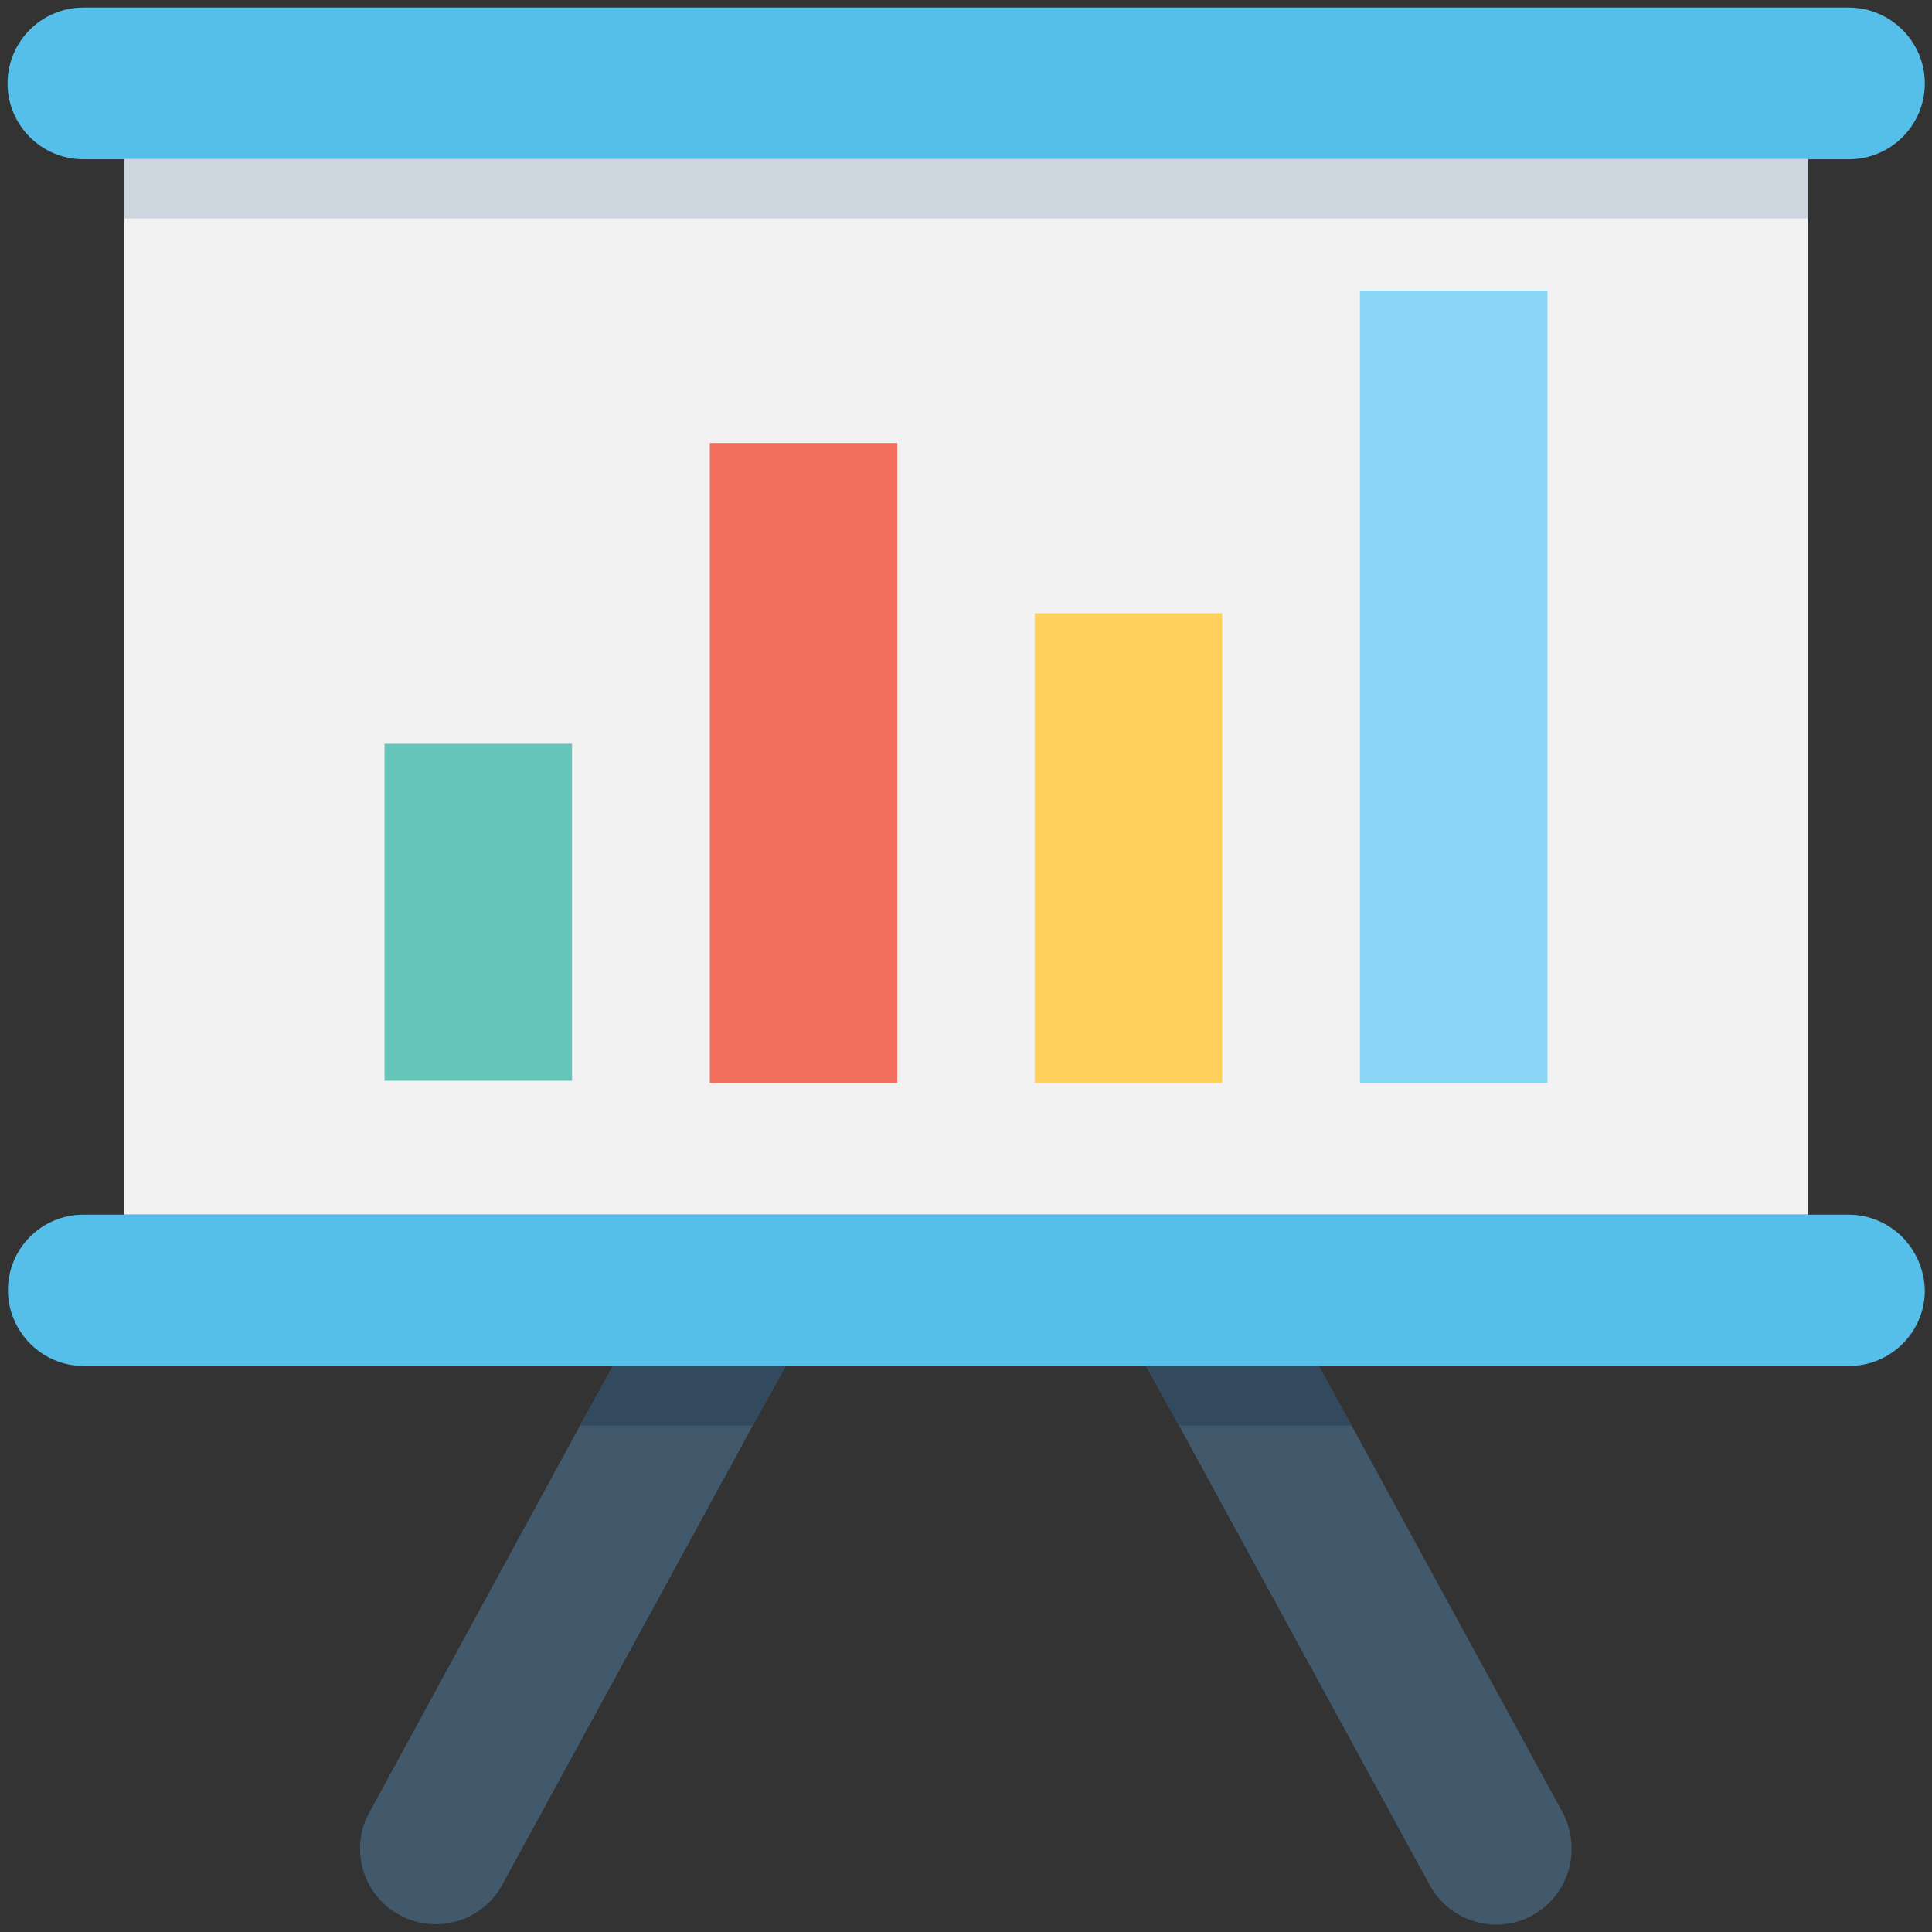 <?xml version="1.0" encoding="utf-8"?>
<!-- Generator: Adobe Illustrator 18.0.0, SVG Export Plug-In . SVG Version: 6.00 Build 0)  -->
<!DOCTYPE svg PUBLIC "-//W3C//DTD SVG 1.1//EN" "http://www.w3.org/Graphics/SVG/1.1/DTD/svg11.dtd">
<svg version="1.1" id="Layer_1" xmlns="http://www.w3.org/2000/svg" xmlns:xlink="http://www.w3.org/1999/xlink" x="0px" y="0px"
	 viewBox="0 0 512 512" enable-background="new 0 0 512 512" xml:space="preserve">
<rect x="0" y="0" width="512" height="512" fill="#333333" stroke="none"/>
<g>
	<g>
		<path fill="#41596B" d="M414.1,480.3l-55.9-102.5l-2.5-4.5l-6.2-11.3L327.7,322H282l21.8,40.1l6.2,11.3l2.5,4.5l66.4,121.7
			c5.3,9.7,17.5,13.3,27.2,8c6.7-3.7,10.4-10.6,10.4-17.7C416.5,486.7,415.7,483.4,414.1,480.3z"/>
		<path fill="#41596B" d="M162.4,362l-6.2,11.3l-2.5,4.5L97.9,480.3c-1.7,3-2.5,6.3-2.5,9.6c0,7.1,3.8,14,10.5,17.6
			c9.7,5.3,21.9,1.7,27.2-8l66.4-121.7l2.5-4.5l6.2-11.3L230,322h-45.7L162.4,362z"/>
	</g>
	<rect x="32.9" y="42.1" fill="#F2F2F2" width="446.2" height="279.8"/>
	<path fill="#55BFE9" d="M489.9,2H22.1C11,2,2,11,2,22.1s9,20.1,20.1,20.1h467.9c11.1,0,20.1-9,20.1-20.1S501,2,489.9,2z"/>
	<path fill="#55BFE9" d="M504.1,327.8c-3.6-3.6-8.7-5.9-14.2-5.9H22.1c-11.1,0-20,9-20,20c0,5.5,2.3,10.6,5.9,14.2
		c3.6,3.6,8.6,5.9,14.2,5.9h467.8c11.1,0,20.1-9,20.1-20C510,336.5,507.7,331.4,504.1,327.8z"/>
	<rect x="101.9" y="197.1" fill="#65C5B8" width="49.7" height="89.3"/>
	<rect x="188.1" y="117.4" fill="#F2705B" width="49.7" height="169.6"/>
	<rect x="274.2" y="162.5" fill="#FFD05C" width="49.7" height="124.5"/>
	<rect x="360.4" y="77" fill="#89D6F7" width="49.7" height="210"/>
	<rect x="32.9" y="42.1" fill="#CDD5DF" width="446.2" height="15.8"/>
	<polygon fill="#334A5E" points="162.4,362 208.1,362 202,373.3 199.5,377.8 153.8,377.8 156.3,373.3 	"/>
	<polygon fill="#334A5E" points="358.2,377.8 312.5,377.8 310,373.3 303.9,362 349.5,362 355.7,373.3 	"/>
</g>
</svg>
